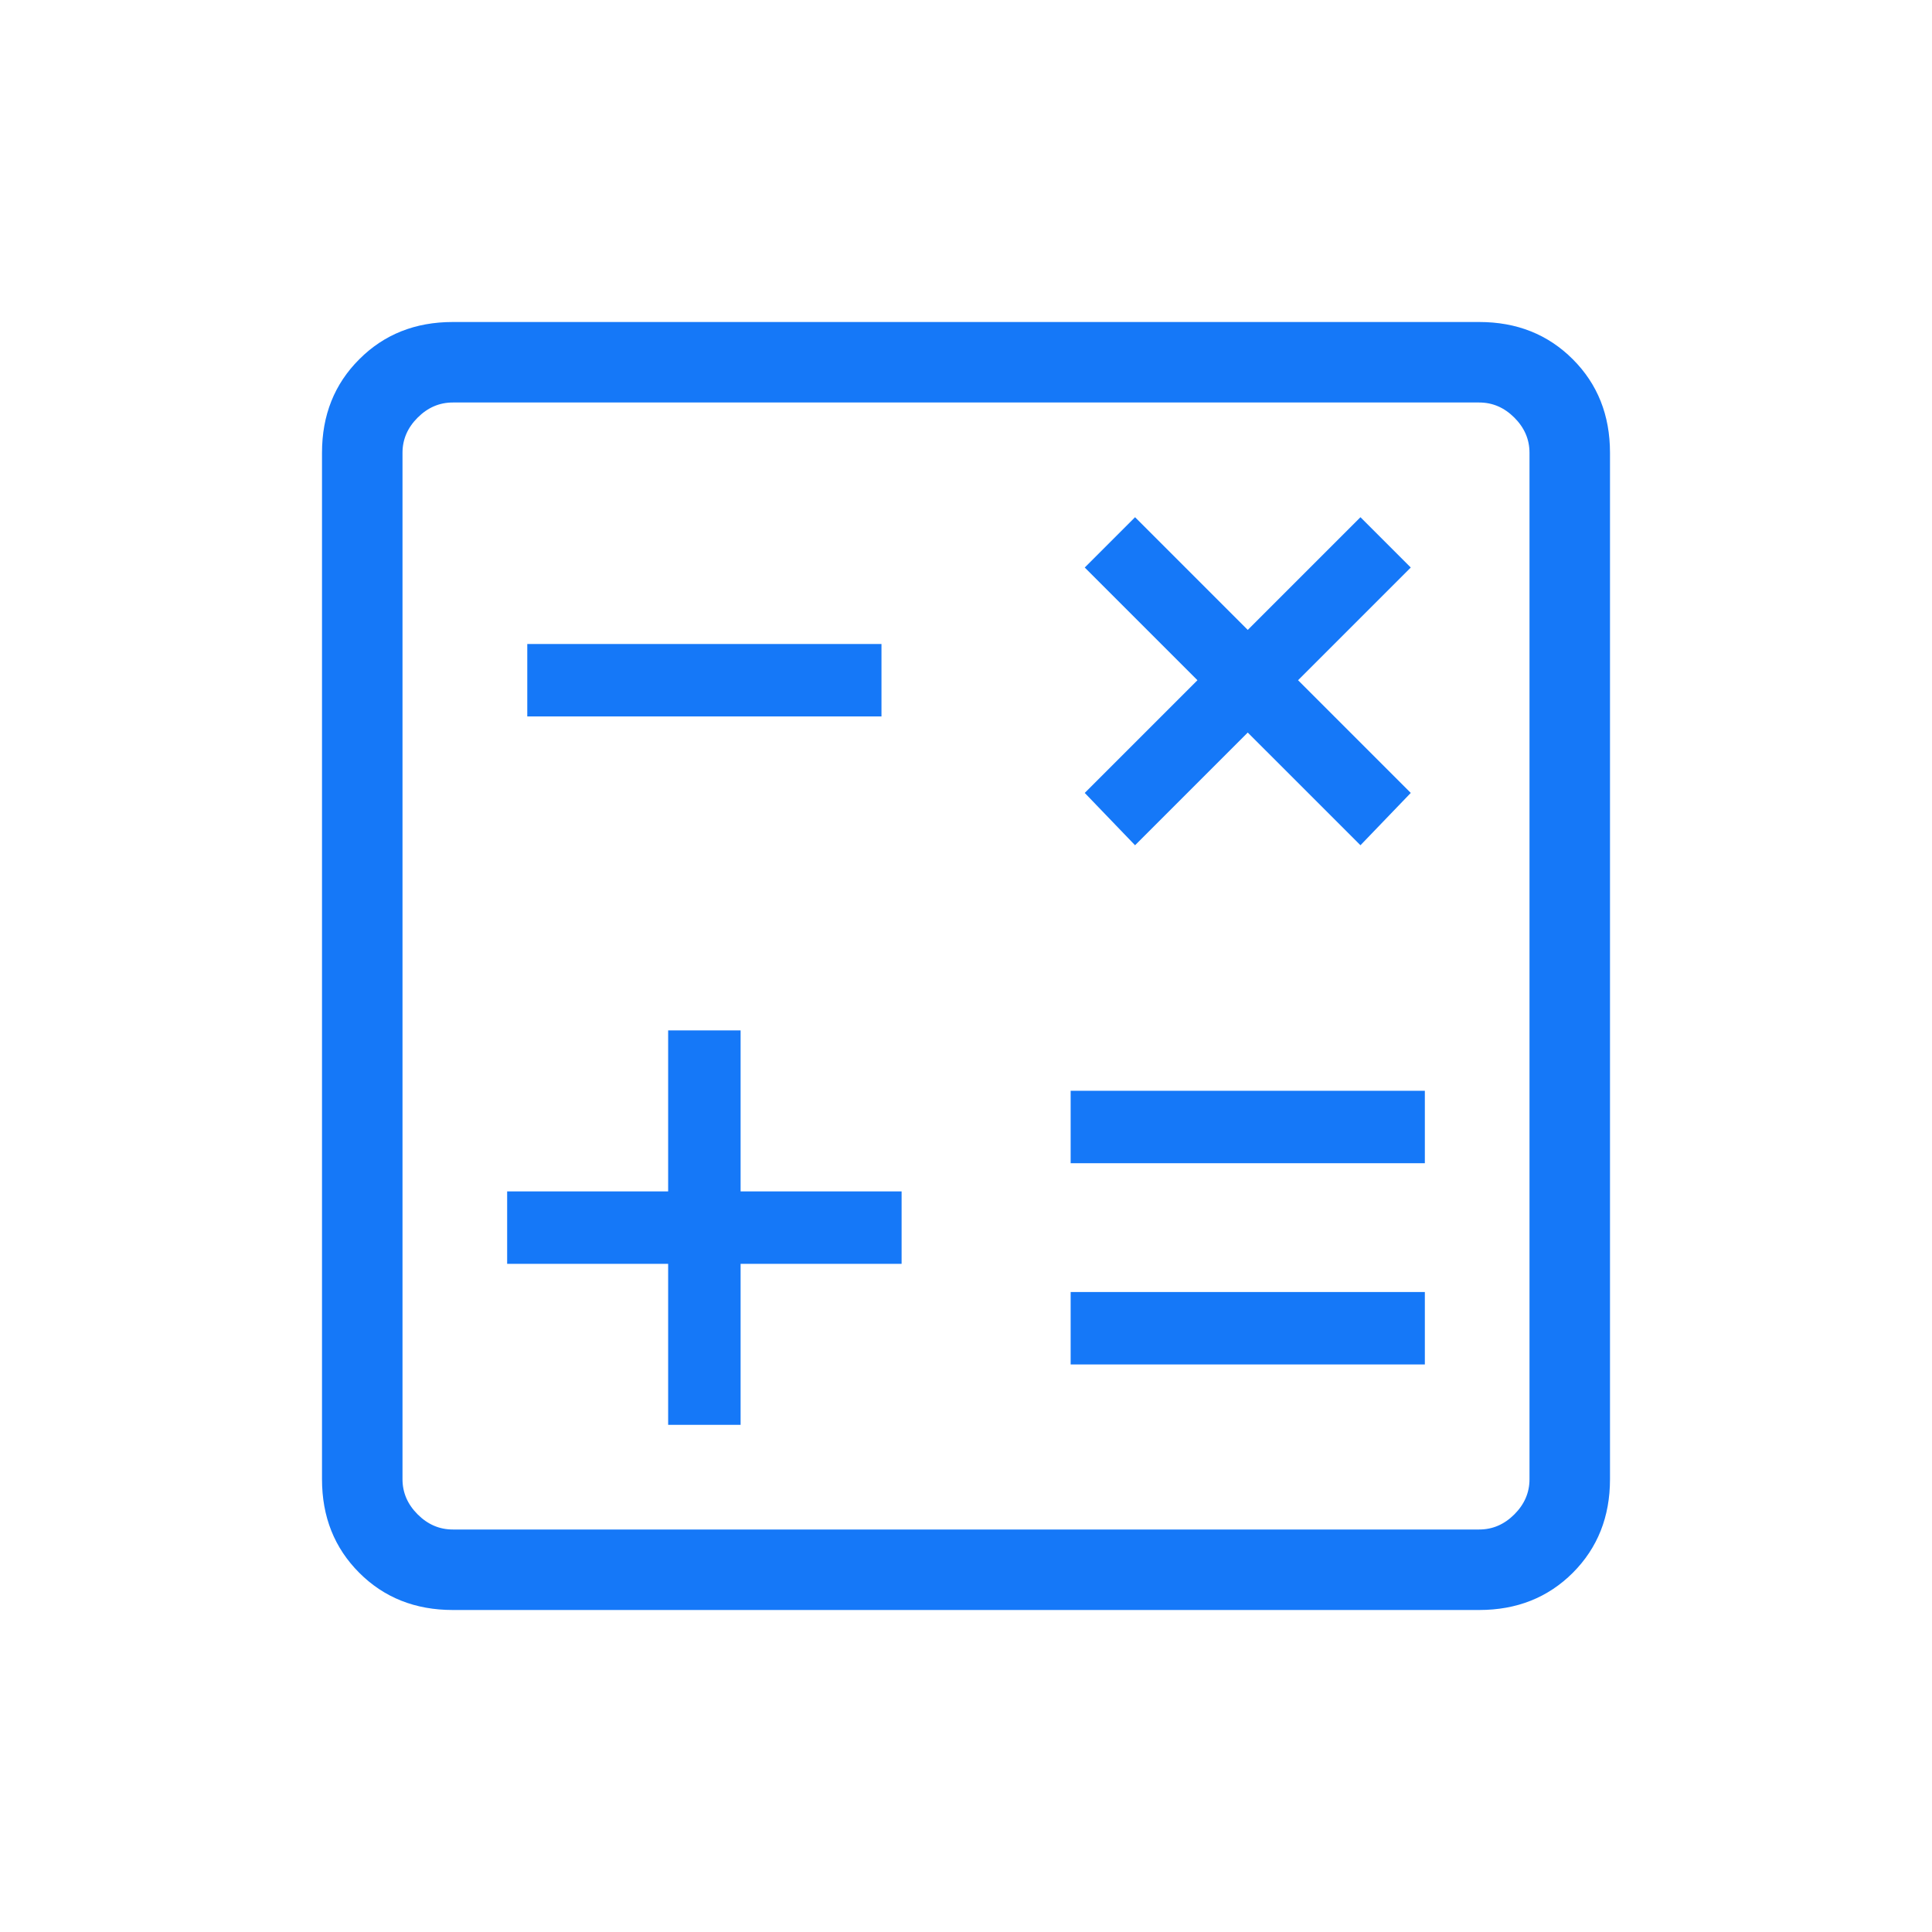 <svg width="24" height="24" viewBox="0 0 24 24" fill="none" xmlns="http://www.w3.org/2000/svg">
<path d="M8.3 17.7H9.2V15.7H11.2V14.8H9.2V12.8H8.3V14.8H6.3V15.7H8.3V17.7ZM13.3 16.95H17.7V16.05H13.3V16.95ZM13.3 14.45H17.7V13.55H13.3V14.45ZM14.1 10.5L15.5 9.1L16.9 10.5L17.525 9.85L16.125 8.45L17.525 7.05L16.9 6.425L15.5 7.825L14.1 6.425L13.475 7.05L14.875 8.45L13.475 9.85L14.1 10.5ZM6.55 8.9H10.95V8H6.55V8.9ZM5.625 20C5.158 20 4.771 19.846 4.463 19.538C4.154 19.229 4 18.842 4 18.375V5.625C4 5.158 4.154 4.771 4.463 4.463C4.771 4.154 5.158 4 5.625 4H18.375C18.842 4 19.229 4.154 19.538 4.463C19.846 4.771 20 5.158 20 5.625V18.375C20 18.842 19.846 19.229 19.538 19.538C19.229 19.846 18.842 20 18.375 20H5.625ZM5.625 19H18.375C18.542 19 18.687 18.937 18.812 18.812C18.937 18.687 19 18.542 19 18.375V5.625C19 5.458 18.937 5.313 18.812 5.188C18.687 5.063 18.542 5 18.375 5H5.625C5.458 5 5.313 5.063 5.188 5.188C5.063 5.313 5 5.458 5 5.625V18.375C5 18.542 5.063 18.687 5.188 18.812C5.313 18.937 5.458 19 5.625 19Z" fill="#1578F8"/>
</svg>
